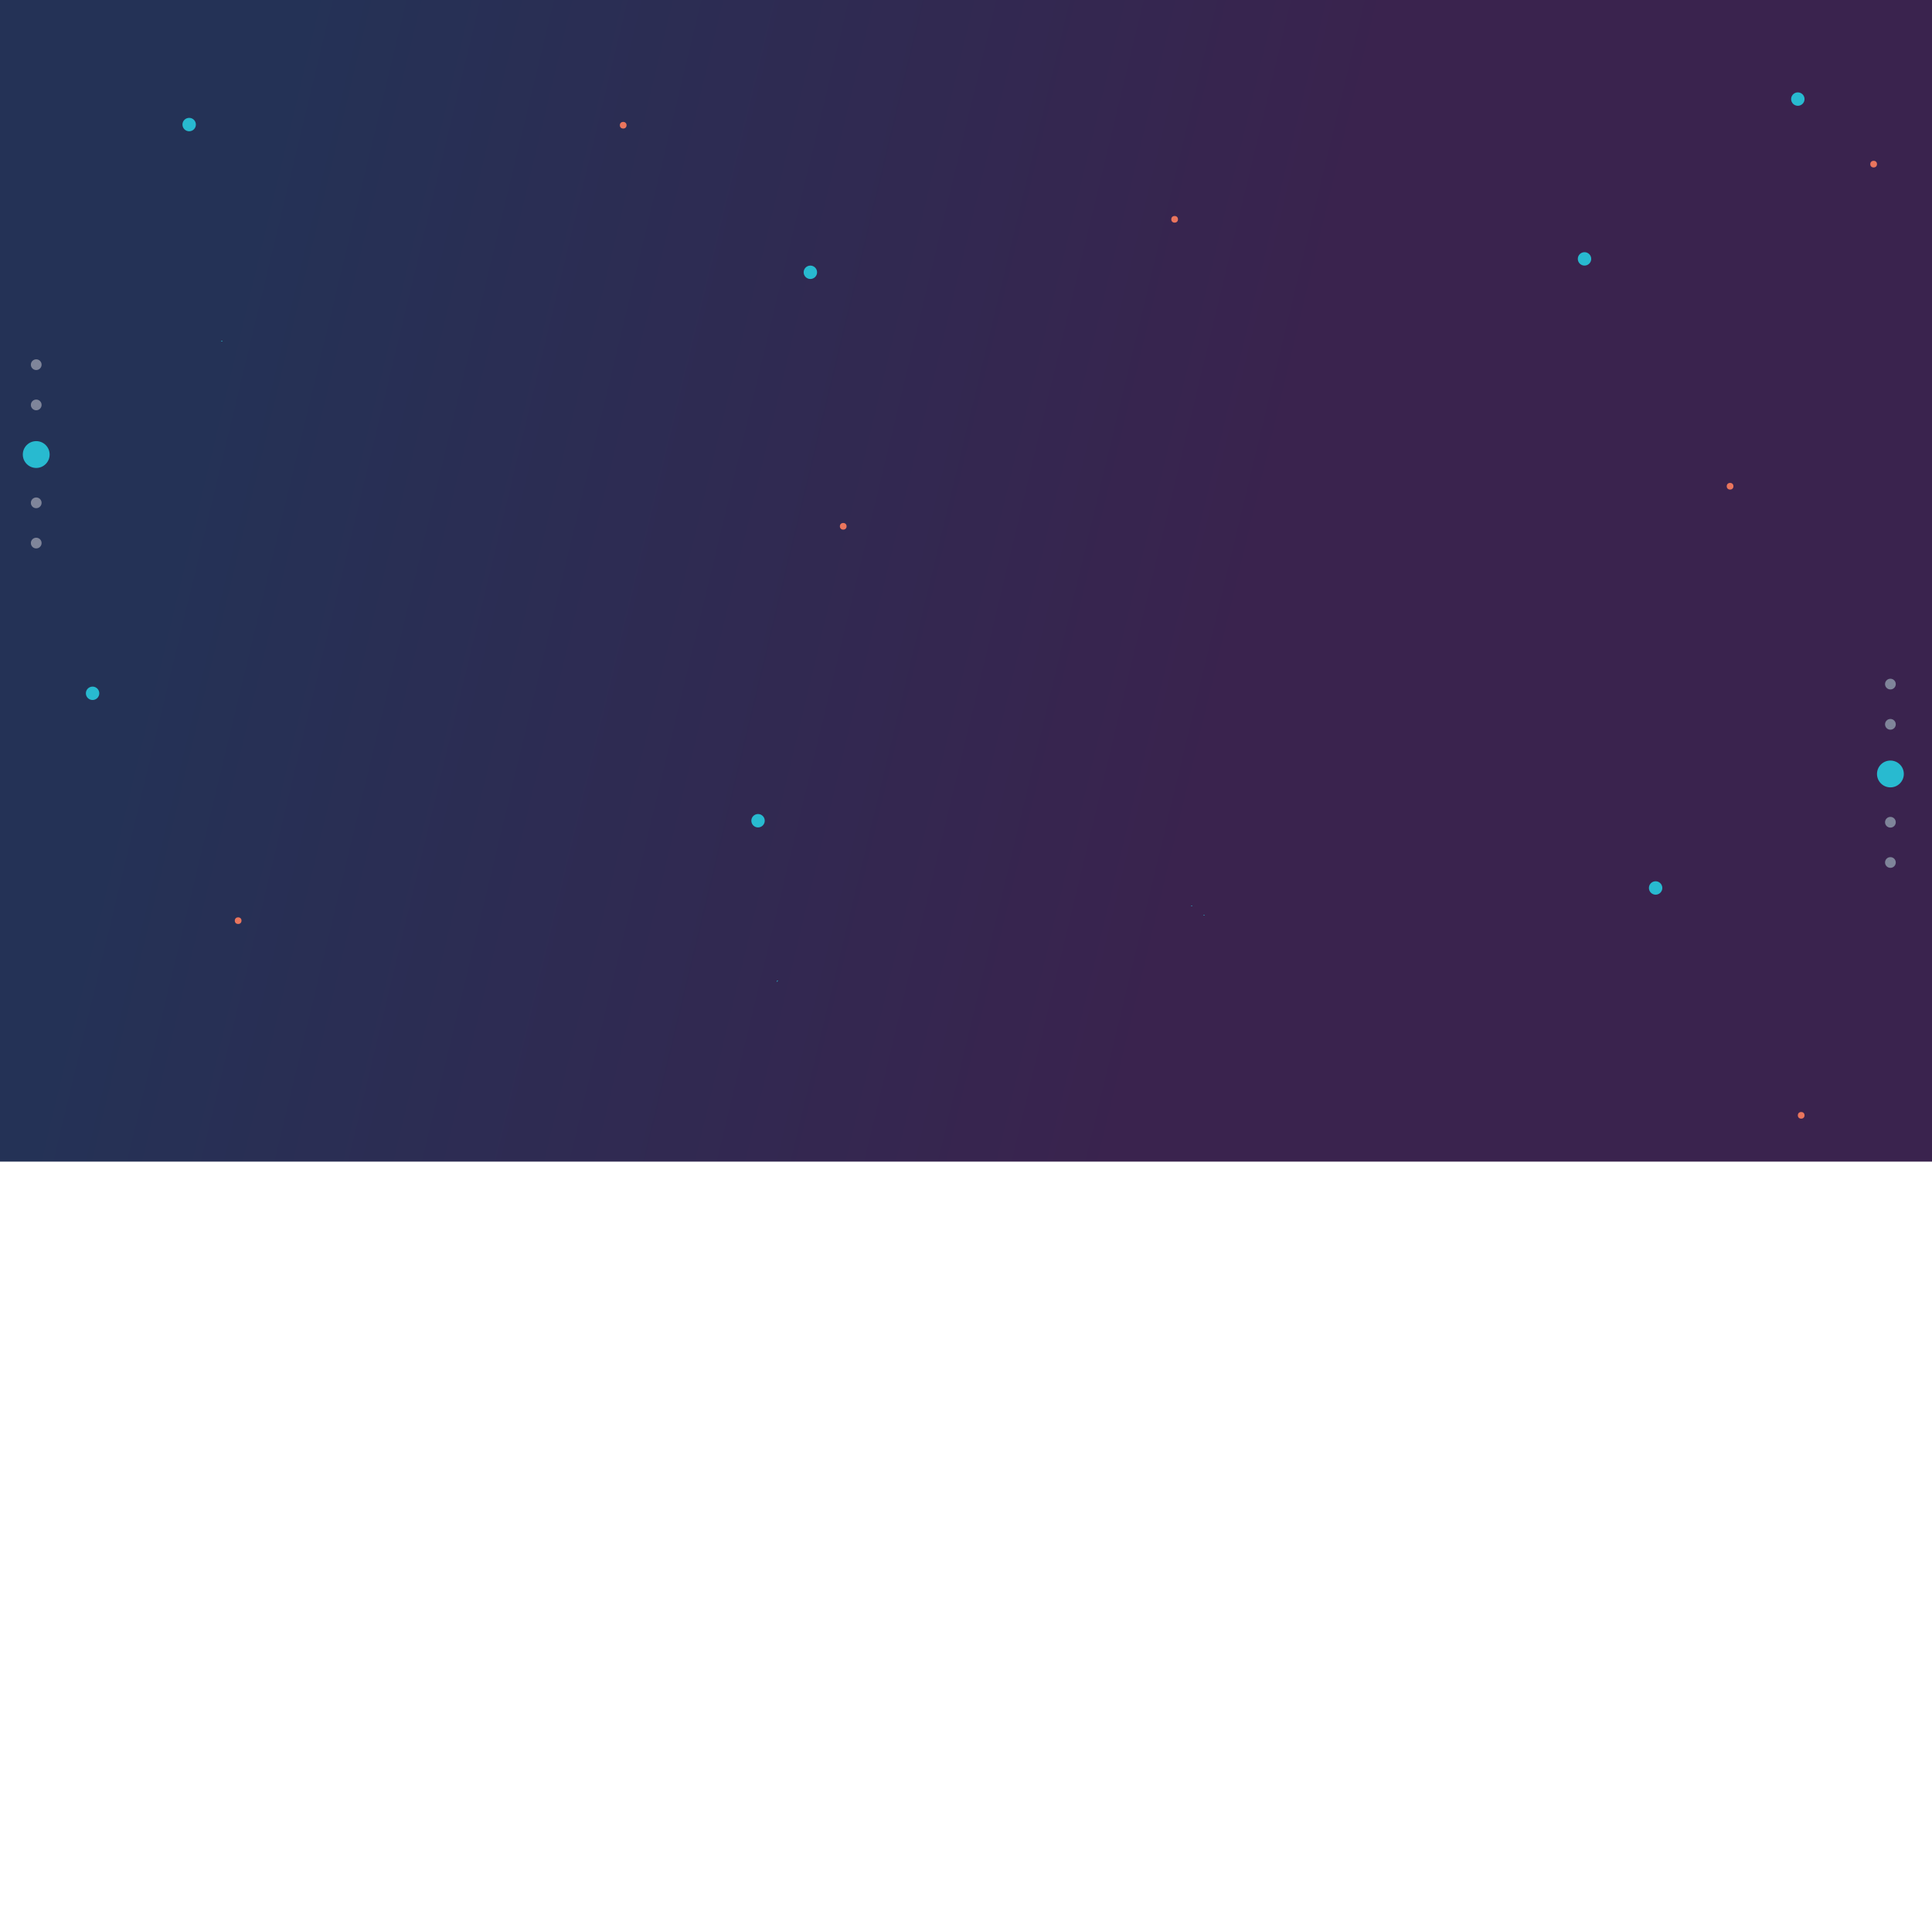 <svg width="1440" height="1439" viewBox="0 0 1440 1439" fill="none" xmlns="http://www.w3.org/2000/svg">
<g clip-path="url(#clip0_599_5518)">
<rect width="1440" height="1439" fill="white"/>
<rect width="1440" height="866" fill="url(#paint0_linear_599_5518)"/>
<g filter="url(#filter0_d_599_5518)">
<circle cx="857.307" cy="642.37" r="0.5" fill="#28BAD0" fill-opacity="0.5" shape-rendering="crispEdges"/>
</g>
<g filter="url(#filter1_d_599_5518)">
<circle cx="848.307" cy="635.37" r="0.5" fill="#28BAD0" fill-opacity="0.5" shape-rendering="crispEdges"/>
</g>
<g filter="url(#filter2_d_599_5518)">
<circle cx="539.307" cy="691.37" r="0.5" fill="#28BAD0" fill-opacity="0.5" shape-rendering="crispEdges"/>
</g>
<circle cx="27" cy="338.87" r="10" fill="#28BAD0"/>
<circle cx="27" cy="301.87" r="4" fill="#7F859A"/>
<circle cx="27" cy="271.87" r="4" fill="#7F859A"/>
<circle cx="27" cy="404.87" r="4" fill="#7F859A"/>
<circle cx="27" cy="374.87" r="4" fill="#7F859A"/>
<circle cx="1409" cy="577" r="10" fill="#28BAD0"/>
<circle cx="1409" cy="540" r="4" fill="#7F859A"/>
<circle cx="1409" cy="510" r="4" fill="#7F859A"/>
<circle cx="1409" cy="643" r="4" fill="#7F859A"/>
<circle cx="1409" cy="613" r="4" fill="#7F859A"/>
<circle cx="69" cy="516.87" r="5" fill="#28BAD0"/>
<circle cx="565" cy="611.87" r="5" fill="#28BAD0"/>
<circle cx="604" cy="203" r="5" fill="#28BAD0"/>
<circle cx="1340" cy="73.87" r="5" fill="#28BAD0"/>
<circle cx="141" cy="92.87" r="5" fill="#28BAD0"/>
<circle cx="177.5" cy="686.37" r="2.5" fill="#EA755D"/>
<circle cx="1234" cy="662" r="5" fill="#28BAD0"/>
<circle cx="1342.5" cy="831.5" r="2.5" fill="#EA755D"/>
<circle cx="1181" cy="193" r="5" fill="#28BAD0"/>
<circle cx="1289.5" cy="362.5" r="2.5" fill="#EA755D"/>
<circle cx="875.5" cy="163.5" r="2.5" fill="#EA755D"/>
<circle cx="464.5" cy="93.37" r="2.5" fill="#EA755D"/>
<circle cx="628.5" cy="392.37" r="2.5" fill="#EA755D"/>
<circle cx="1396.5" cy="122.37" r="2.5" fill="#EA755D"/>
<g filter="url(#filter3_d_599_5518)">
<circle cx="125.5" cy="214.37" r="0.5" fill="#28BAD0" fill-opacity="0.6" shape-rendering="crispEdges"/>
</g>
</g>
<defs>
<filter id="filter0_d_599_5518" x="666.807" y="451.87" width="461" height="461" filterUnits="userSpaceOnUse" color-interpolation-filters="sRGB">
<feFlood flood-opacity="0" result="BackgroundImageFix"/>
<feColorMatrix in="SourceAlpha" type="matrix" values="0 0 0 0 0 0 0 0 0 0 0 0 0 0 0 0 0 0 127 0" result="hardAlpha"/>
<feMorphology radius="100" operator="dilate" in="SourceAlpha" result="effect1_dropShadow_599_5518"/>
<feOffset dx="40" dy="40"/>
<feGaussianBlur stdDeviation="65"/>
<feComposite in2="hardAlpha" operator="out"/>
<feColorMatrix type="matrix" values="0 0 0 0 0.157 0 0 0 0 0.729 0 0 0 0 0.816 0 0 0 0.3 0"/>
<feBlend mode="normal" in2="BackgroundImageFix" result="effect1_dropShadow_599_5518"/>
<feBlend mode="normal" in="SourceGraphic" in2="effect1_dropShadow_599_5518" result="shape"/>
</filter>
<filter id="filter1_d_599_5518" x="657.807" y="444.87" width="461" height="461" filterUnits="userSpaceOnUse" color-interpolation-filters="sRGB">
<feFlood flood-opacity="0" result="BackgroundImageFix"/>
<feColorMatrix in="SourceAlpha" type="matrix" values="0 0 0 0 0 0 0 0 0 0 0 0 0 0 0 0 0 0 127 0" result="hardAlpha"/>
<feMorphology radius="100" operator="dilate" in="SourceAlpha" result="effect1_dropShadow_599_5518"/>
<feOffset dx="40" dy="40"/>
<feGaussianBlur stdDeviation="65"/>
<feComposite in2="hardAlpha" operator="out"/>
<feColorMatrix type="matrix" values="0 0 0 0 0.157 0 0 0 0 0.729 0 0 0 0 0.816 0 0 0 0.3 0"/>
<feBlend mode="normal" in2="BackgroundImageFix" result="effect1_dropShadow_599_5518"/>
<feBlend mode="normal" in="SourceGraphic" in2="effect1_dropShadow_599_5518" result="shape"/>
</filter>
<filter id="filter2_d_599_5518" x="348.807" y="500.87" width="461" height="461" filterUnits="userSpaceOnUse" color-interpolation-filters="sRGB">
<feFlood flood-opacity="0" result="BackgroundImageFix"/>
<feColorMatrix in="SourceAlpha" type="matrix" values="0 0 0 0 0 0 0 0 0 0 0 0 0 0 0 0 0 0 127 0" result="hardAlpha"/>
<feMorphology radius="100" operator="dilate" in="SourceAlpha" result="effect1_dropShadow_599_5518"/>
<feOffset dx="40" dy="40"/>
<feGaussianBlur stdDeviation="65"/>
<feComposite in2="hardAlpha" operator="out"/>
<feColorMatrix type="matrix" values="0 0 0 0 0.157 0 0 0 0 0.729 0 0 0 0 0.816 0 0 0 0.3 0"/>
<feBlend mode="normal" in2="BackgroundImageFix" result="effect1_dropShadow_599_5518"/>
<feBlend mode="normal" in="SourceGraphic" in2="effect1_dropShadow_599_5518" result="shape"/>
</filter>
<filter id="filter3_d_599_5518" x="-65" y="23.87" width="461" height="461" filterUnits="userSpaceOnUse" color-interpolation-filters="sRGB">
<feFlood flood-opacity="0" result="BackgroundImageFix"/>
<feColorMatrix in="SourceAlpha" type="matrix" values="0 0 0 0 0 0 0 0 0 0 0 0 0 0 0 0 0 0 127 0" result="hardAlpha"/>
<feMorphology radius="100" operator="dilate" in="SourceAlpha" result="effect1_dropShadow_599_5518"/>
<feOffset dx="40" dy="40"/>
<feGaussianBlur stdDeviation="65"/>
<feComposite in2="hardAlpha" operator="out"/>
<feColorMatrix type="matrix" values="0 0 0 0 0.157 0 0 0 0 0.729 0 0 0 0 0.816 0 0 0 0.4 0"/>
<feBlend mode="normal" in2="BackgroundImageFix" result="effect1_dropShadow_599_5518"/>
<feBlend mode="normal" in="SourceGraphic" in2="effect1_dropShadow_599_5518" result="shape"/>
</filter>
<linearGradient id="paint0_linear_599_5518" x1="195" y1="106.5" x2="974" y2="294" gradientUnits="userSpaceOnUse">
<stop stop-color="#243256"/>
<stop offset="1" stop-color="#3A234E"/>
</linearGradient>
<clipPath id="clip0_599_5518">
<rect width="1440" height="1439" fill="white"/>
</clipPath>
</defs>
</svg>
